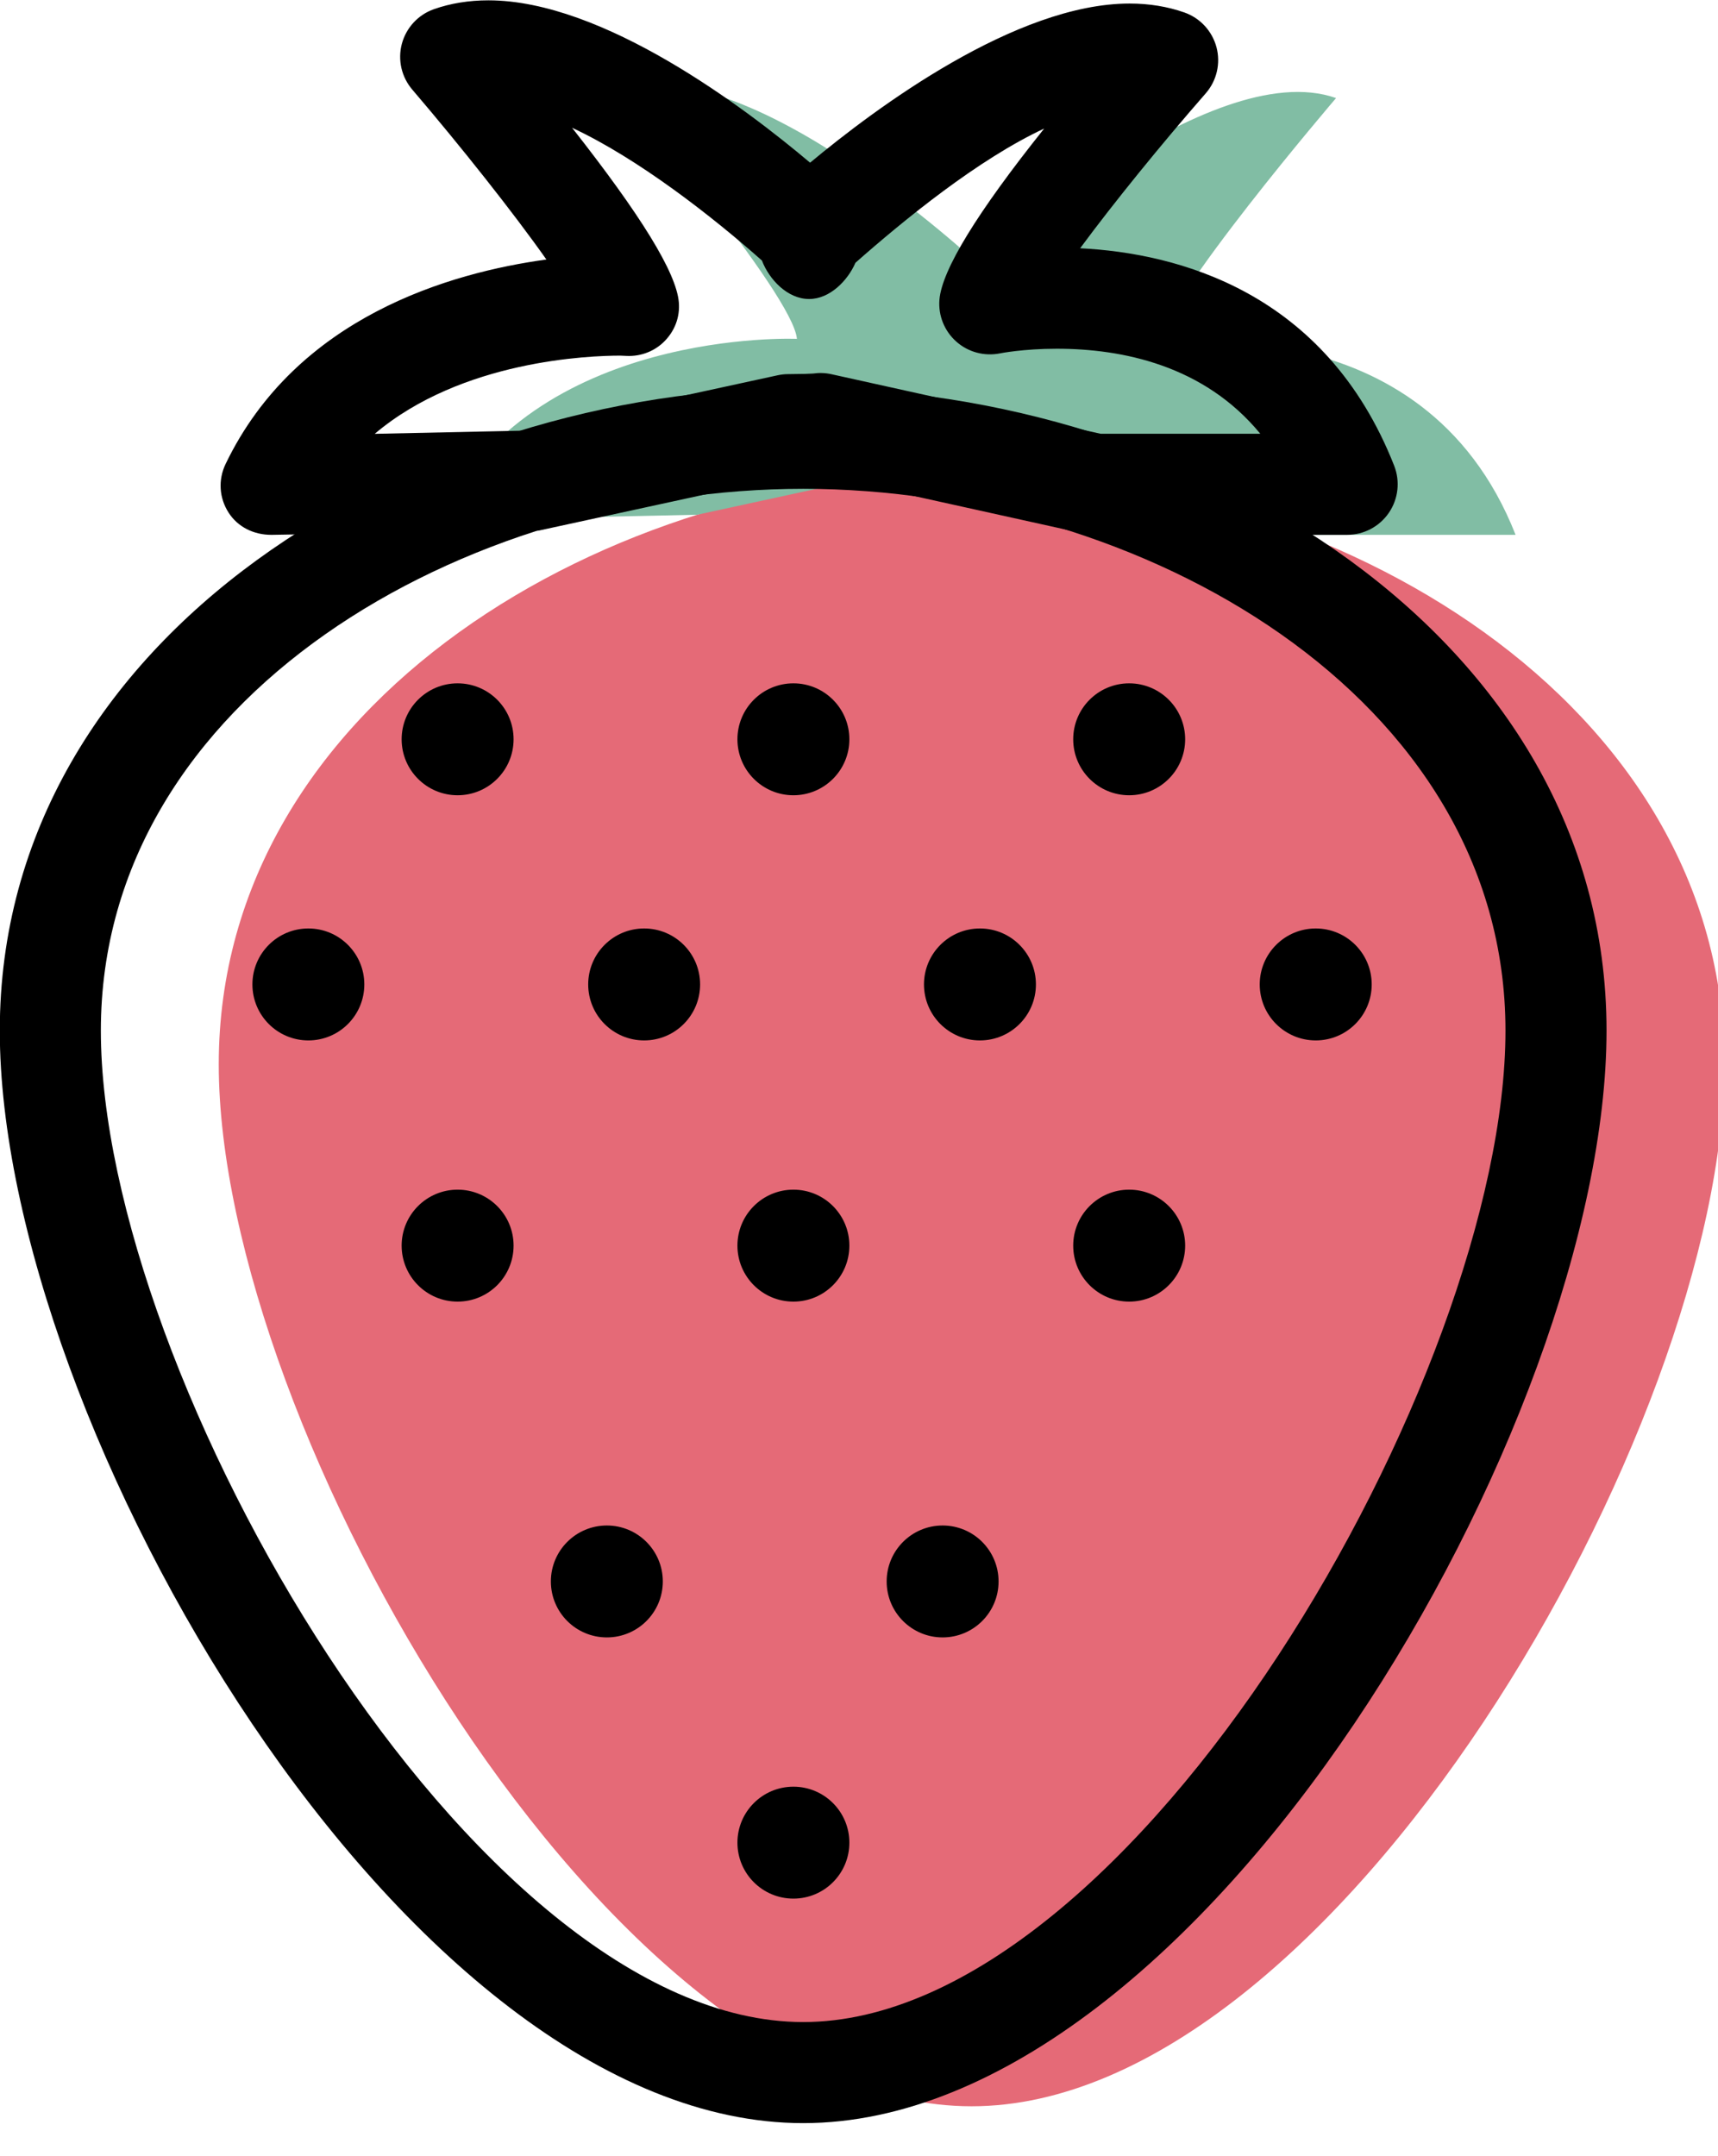 <svg xmlns="http://www.w3.org/2000/svg" xmlns:xlink="http://www.w3.org/1999/xlink" preserveAspectRatio="xMidYMid" width="51" height="64" viewBox="0 0 51 64">
  <defs>
    <style>

      .cls-3 {
        fill: #e56a77;
      }

      .cls-4 {
        fill: #81bda4;
      }

      .cls-5 {
        fill: #000000;
      }
    </style>
  </defs>
  <g id="group-11svg">
    <path d="M6.494,31.591 C6.494,20.828 18.080,14.009 28.843,14.009 C39.606,14.009 51.191,20.828 51.191,31.591 C51.191,42.355 39.606,62.519 28.843,62.519 C18.080,62.519 6.494,42.355 6.494,31.591 Z" id="path-1" class="cls-3" fill-rule="evenodd"/>
    <path d="M34.383,10.269 C34.493,8.949 39.662,2.911 39.662,2.911 C35.920,1.590 29.024,7.903 29.024,7.903 C29.024,7.903 29.020,8.055 29.020,8.055 C29.020,8.055 29.017,7.817 29.017,7.817 C29.017,7.817 22.121,1.376 18.379,2.697 C18.379,2.697 23.548,8.738 23.657,10.058 C23.657,10.058 15.801,9.721 13.049,15.441 C13.049,15.441 20.697,15.279 20.697,15.279 C20.697,15.279 28.402,13.605 28.402,13.605 C29.356,13.600 29.356,13.818 29.356,13.823 C29.356,13.823 37.508,15.875 37.508,15.875 C37.508,15.875 44.991,15.875 44.991,15.875 C42.240,8.875 34.383,10.269 34.383,10.269 Z" id="path-2" class="cls-4" fill-rule="evenodd"/>
    <path d="M23.843,63.019 C12.015,63.019 -0.006,42.215 -0.006,30.591 C-0.006,18.805 12.373,11.509 23.843,11.509 C35.312,11.509 47.691,18.805 47.691,30.591 C47.691,42.215 35.671,63.019 23.843,63.019 ZM23.843,14.509 C13.816,14.509 2.994,20.658 2.994,30.591 C2.994,40.822 14.039,60.019 23.843,60.019 C33.646,60.019 44.691,40.822 44.691,30.591 C44.691,20.658 33.869,14.509 23.843,14.509 Z" id="path-3" class="cls-5" fill-rule="evenodd"/>
    <path d="M8.049,15.875 C7.539,15.875 7.063,15.648 6.787,15.218 C6.505,14.780 6.471,14.242 6.697,13.772 C8.802,9.398 13.376,8.092 16.220,7.703 C15.237,6.309 13.670,4.333 12.239,2.660 C11.918,2.284 11.802,1.776 11.930,1.298 C12.059,0.821 12.413,0.438 12.880,0.273 C13.376,0.098 13.921,0.010 14.498,0.010 C17.906,0.010 22.122,3.203 24.048,4.829 C25.994,3.208 30.157,0.105 33.533,0.105 C34.114,0.105 34.662,0.195 35.161,0.371 C35.630,0.537 35.986,0.924 36.113,1.405 C36.239,1.886 36.119,2.398 35.791,2.773 C34.478,4.275 33.050,6.034 32.065,7.369 C34.931,7.513 39.348,8.636 41.388,13.826 C41.568,14.288 41.510,14.810 41.230,15.220 C40.951,15.630 40.487,15.875 39.991,15.875 C39.991,15.875 32.508,15.875 32.508,15.875 C32.398,15.875 32.290,15.863 32.184,15.840 C32.184,15.840 24.256,14.086 24.256,14.086 C24.101,14.094 23.885,14.101 23.569,14.103 C23.569,14.103 16.016,15.744 16.016,15.744 C15.921,15.765 15.825,15.744 15.728,15.746 C15.728,15.746 8.080,15.875 8.080,15.875 C8.069,15.875 8.060,15.875 8.049,15.875 ZM32.672,12.875 C32.672,12.875 37.413,12.875 37.413,12.875 C35.740,10.840 33.312,10.351 31.368,10.351 C30.376,10.351 29.692,10.487 29.685,10.489 C29.220,10.581 28.740,10.453 28.388,10.139 C28.035,9.826 27.849,9.365 27.888,8.894 C27.962,8.012 29.005,6.309 30.997,3.816 C29.032,4.731 26.833,6.531 25.395,7.799 C25.164,8.330 24.635,8.875 24.020,8.875 C24.019,8.875 24.019,8.875 24.018,8.875 C23.380,8.875 22.833,8.298 22.618,7.733 C21.167,6.445 18.951,4.709 16.983,3.793 C19.015,6.378 20.078,8.086 20.152,8.975 C20.187,9.404 20.037,9.806 19.739,10.116 C19.440,10.426 19.022,10.586 18.593,10.564 C18.593,10.564 18.412,10.556 18.412,10.556 C17.512,10.556 13.707,10.690 11.124,12.877 C11.124,12.877 15.520,12.783 15.520,12.783 C15.520,12.783 23.085,11.139 23.085,11.139 C23.187,11.117 23.291,11.105 23.395,11.105 C23.841,11.102 24.042,11.095 24.133,11.088 C24.313,11.062 24.501,11.067 24.680,11.107 C24.680,11.107 32.672,12.875 32.672,12.875 Z" id="path-4" class="cls-5" fill-rule="evenodd"/>
    <path d="M10.815,29.220 C10.815,30.138 10.071,30.882 9.154,30.882 C8.236,30.882 7.493,30.138 7.493,29.220 C7.493,28.303 8.236,27.559 9.154,27.559 C10.071,27.559 10.815,28.303 10.815,29.220 Z" id="path-5" class="cls-5" fill-rule="evenodd"/>
    <path d="M20.783,29.220 C20.783,30.138 20.040,30.882 19.122,30.882 C18.205,30.882 17.461,30.138 17.461,29.220 C17.461,28.303 18.205,27.559 19.122,27.559 C20.040,27.559 20.783,28.303 20.783,29.220 Z" id="path-6" class="cls-5" fill-rule="evenodd"/>
    <path d="M30.752,29.220 C30.752,30.138 30.008,30.882 29.090,30.882 C28.173,30.882 27.429,30.138 27.429,29.220 C27.429,28.303 28.173,27.559 29.090,27.559 C30.008,27.559 30.752,28.303 30.752,29.220 Z" id="path-7" class="cls-5" fill-rule="evenodd"/>
    <path d="M40.720,29.220 C40.720,30.138 39.976,30.882 39.059,30.882 C38.141,30.882 37.396,30.138 37.396,29.220 C37.396,28.303 38.141,27.559 39.059,27.559 C39.976,27.559 40.720,28.303 40.720,29.220 Z" id="path-8" class="cls-5" fill-rule="evenodd"/>
    <path d="M15.246,36.973 C15.246,37.891 14.502,38.635 13.584,38.635 C12.667,38.635 11.923,37.891 11.923,36.973 C11.923,36.056 12.667,35.312 13.584,35.312 C14.502,35.312 15.246,36.056 15.246,36.973 Z" id="path-9" class="cls-5" fill-rule="evenodd"/>
    <path d="M25.214,36.973 C25.214,37.891 24.470,38.635 23.553,38.635 C22.635,38.635 21.891,37.891 21.891,36.973 C21.891,36.056 22.635,35.312 23.553,35.312 C24.470,35.312 25.214,36.056 25.214,36.973 Z" id="path-10" class="cls-5" fill-rule="evenodd"/>
    <path d="M35.182,36.973 C35.182,37.891 34.437,38.635 33.520,38.635 C32.603,38.635 31.859,37.891 31.859,36.973 C31.859,36.056 32.603,35.312 33.520,35.312 C34.437,35.312 35.182,36.056 35.182,36.973 Z" id="path-11" class="cls-5" fill-rule="evenodd"/>
    <path d="M15.246,21.944 C15.246,22.861 14.502,23.605 13.584,23.605 C12.667,23.605 11.923,22.861 11.923,21.944 C11.923,21.026 12.667,20.283 13.584,20.283 C14.502,20.283 15.246,21.026 15.246,21.944 Z" id="path-12" class="cls-5" fill-rule="evenodd"/>
    <path d="M25.214,21.944 C25.214,22.861 24.470,23.605 23.553,23.605 C22.635,23.605 21.891,22.861 21.891,21.944 C21.891,21.026 22.635,20.283 23.553,20.283 C24.470,20.283 25.214,21.026 25.214,21.944 Z" id="path-13" class="cls-5" fill-rule="evenodd"/>
    <path d="M35.182,21.944 C35.182,22.861 34.437,23.605 33.520,23.605 C32.603,23.605 31.859,22.861 31.859,21.944 C31.859,21.026 32.603,20.283 33.520,20.283 C34.437,20.283 35.182,21.026 35.182,21.944 Z" id="path-14" class="cls-5" fill-rule="evenodd"/>
    <path d="M19.676,46.941 C19.676,47.859 18.932,48.602 18.015,48.602 C17.097,48.602 16.353,47.859 16.353,46.941 C16.353,46.024 17.097,45.280 18.015,45.280 C18.932,45.280 19.676,46.024 19.676,46.941 Z" id="path-15" class="cls-5" fill-rule="evenodd"/>
    <path d="M29.643,46.941 C29.643,47.859 28.900,48.602 27.982,48.602 C27.065,48.602 26.321,47.859 26.321,46.941 C26.321,46.024 27.065,45.280 27.982,45.280 C28.900,45.280 29.643,46.024 29.643,46.941 Z" id="path-16" class="cls-5" fill-rule="evenodd"/>
    <path d="M25.214,54.694 C25.214,55.612 24.470,56.355 23.553,56.355 C22.635,56.355 21.891,55.612 21.891,54.694 C21.891,53.777 22.635,53.033 23.553,53.033 C24.470,53.033 25.214,53.777 25.214,54.694 Z" id="path-17" class="cls-5" fill-rule="evenodd"/>
  </g>
</svg>
